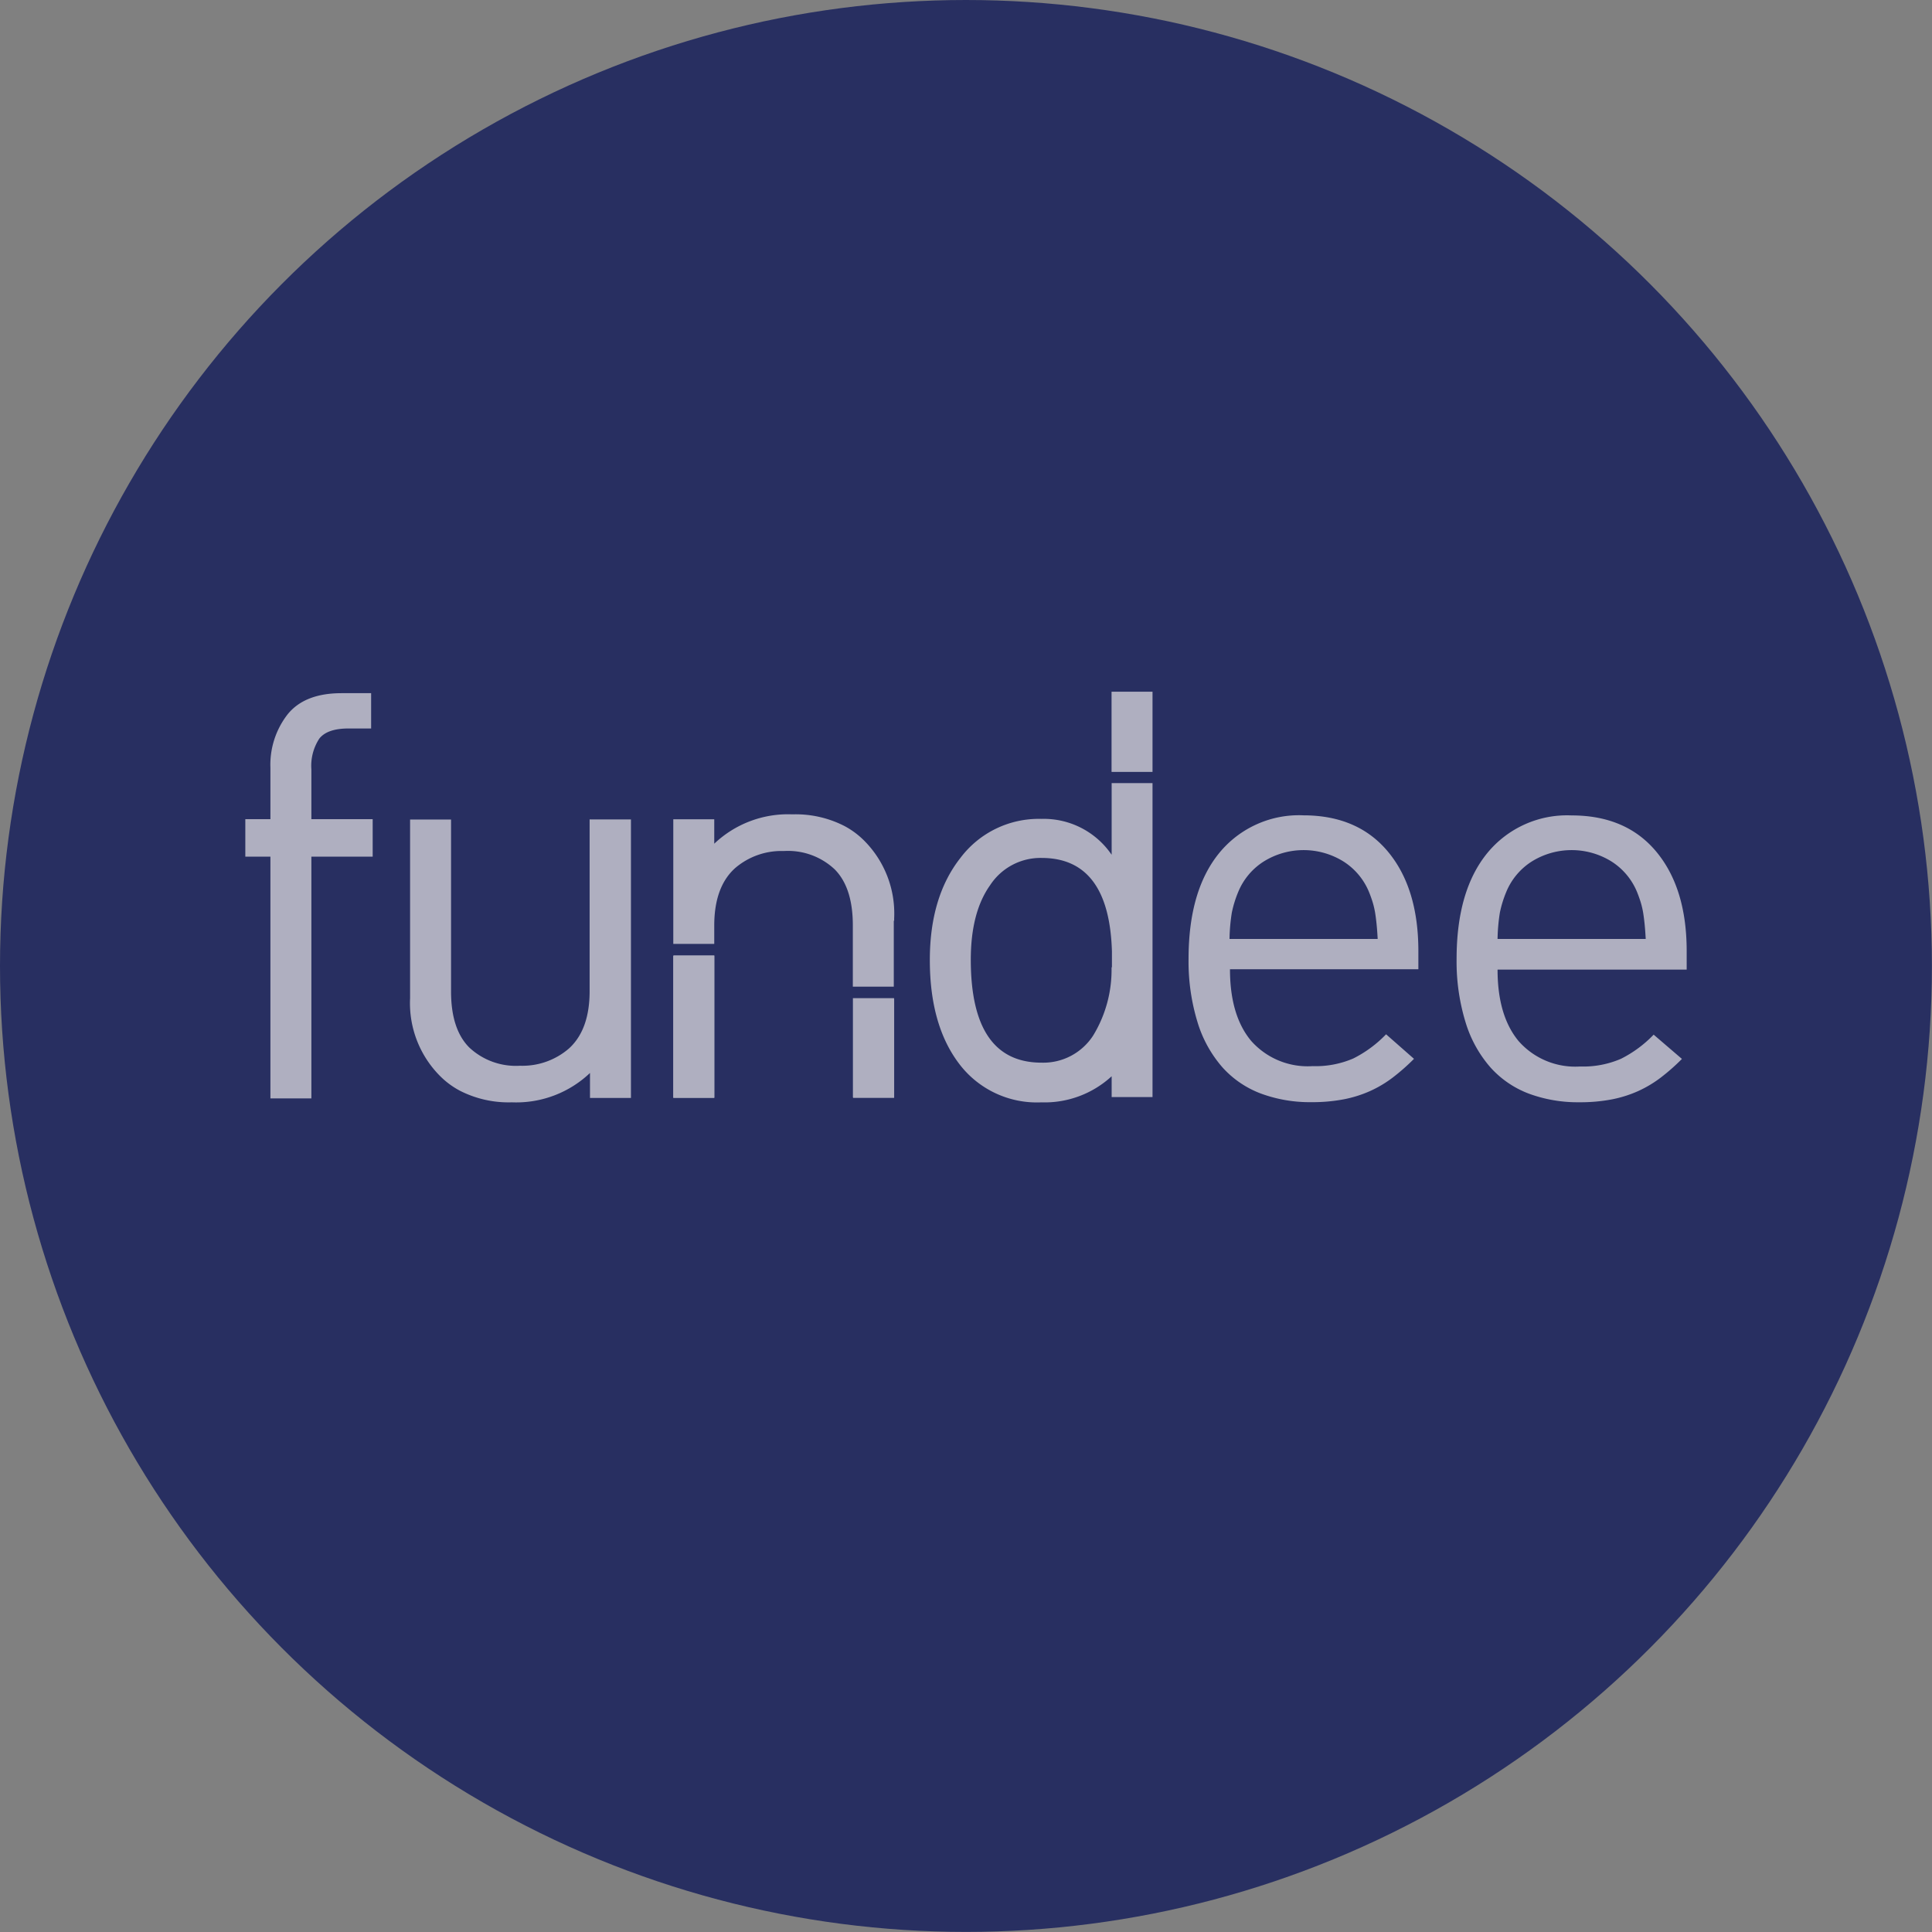 <svg id="Calque_1" data-name="Calque 1" xmlns="http://www.w3.org/2000/svg" viewBox="0 0 211.77 211.77"><rect x="0" y="0" width="211.77" height="211.77" fill="#808080" stroke="none"/><defs><style>.cls-1{fill:#282f61;}.cls-2{opacity:0.66;}.cls-3{fill:#f4f2f2;}</style></defs><title>fundee</title><circle class="cls-1" cx="105.88" cy="105.88" r="105.88"/><g class="cls-2"><rect class="cls-3" x="121.84" y="75.82" width="4.49" height="8.79"/><path class="cls-3" d="M5683.37,7592.43a9,9,0,0,0-7.71-3.92,10.74,10.74,0,0,0-8.85,4.27q-3.36,4.27-3.36,11.2,0,7.15,3.22,11.38a10.67,10.67,0,0,0,9,4.22,10.83,10.83,0,0,0,7.71-2.86V7619l4.48,0v-34.41h-4.48v7.81Zm0,12.38a13.85,13.85,0,0,1-2,7.42,6.5,6.5,0,0,1-5.67,3q-7.75,0-7.76-11.27,0-5.2,2.11-8.17a6.6,6.6,0,0,1,5.65-3q7.4,0,7.71,10.22v1.74Z" transform="translate(-5561.53 -7498.75)"/><rect class="cls-3" x="73.8" y="104.79" width="4.49" height="15.54"/><polygon class="cls-3" points="93.52 120.33 93.52 120.33 98.01 120.33 98.01 109.49 93.52 109.49 93.52 120.33"/><path class="cls-3" d="M5659.54,7599.67v-0.25a11.31,11.31,0,0,0-3.31-8.55h0a9.06,9.06,0,0,0-2.14-1.58,11.71,11.71,0,0,0-5.59-1.28h-0.19a11.74,11.74,0,0,0-8.49,3.22v-2.68h-4.49v13.66h4.49v-2q0-4.06,2.09-6.12l0.18-.17a7.79,7.79,0,0,1,5.27-1.89h0.13a7.47,7.47,0,0,1,5.52,2q2,2,2,6.15v6.72h4.49v-7.22Z" transform="translate(-5561.53 -7498.75)"/><path class="cls-3" d="M5596.53,7579.71a5.44,5.44,0,0,0-.87,3.37v36.07h-4.49V7582.9a9,9,0,0,1,1.87-5.83q1.87-2.34,5.93-2.34h3.24v3.87h-2.43Q5597.41,7578.59,5596.53,7579.71Z" transform="translate(-5561.53 -7498.75)"/><rect class="cls-3" x="26.89" y="89.79" width="13.96" height="4.11"/><path class="cls-3" d="M5704.42,7588.12a11.29,11.29,0,0,0-9.24,4.12q-3.37,4.12-3.37,11.61a22.71,22.71,0,0,0,1,7,13.39,13.39,0,0,0,2.72,4.9,10.73,10.73,0,0,0,4.22,2.87,15.48,15.48,0,0,0,5.53.94,18.41,18.41,0,0,0,3.53-.31,13.15,13.15,0,0,0,2.9-.91,12.72,12.72,0,0,0,2.47-1.47,22.6,22.6,0,0,0,2.34-2.06l-3.06-2.69a13.14,13.14,0,0,1-3.59,2.65,10.42,10.42,0,0,1-4.46.84,8.27,8.27,0,0,1-6.75-2.78q-2.31-2.78-2.31-7.84H5717V7603q0-6.87-3.31-10.87T5704.42,7588.12Zm-8.12,13.55a20.19,20.19,0,0,1,.25-2.87,12.22,12.22,0,0,1,.69-2.25,7.18,7.18,0,0,1,2.81-3.37,8.27,8.27,0,0,1,8.74,0,7.2,7.2,0,0,1,2.81,3.37c0.17,0.42.3,0.8,0.41,1.16a9.4,9.4,0,0,1,.25,1.09q0.09,0.56.16,1.25t0.12,1.62h-16.24Z" transform="translate(-5561.53 -7498.75)"/><path class="cls-3" d="M5742.79,7612.16a13.14,13.14,0,0,1-3.59,2.65,10.43,10.43,0,0,1-4.47.84,8.27,8.27,0,0,1-6.74-2.78q-2.31-2.78-2.31-7.84h20.73V7603q0-6.87-3.31-10.87t-9.3-4a11.3,11.3,0,0,0-9.24,4.12q-3.37,4.12-3.37,11.61a22.69,22.69,0,0,0,1,7,13.38,13.38,0,0,0,2.72,4.9,10.74,10.74,0,0,0,4.21,2.87,15.48,15.48,0,0,0,5.53.94,18.42,18.42,0,0,0,3.53-.31,13.14,13.14,0,0,0,2.9-.91,12.77,12.77,0,0,0,2.47-1.47,22.73,22.73,0,0,0,2.34-2.06Zm-16.86-13.36a12.27,12.27,0,0,1,.69-2.25,7.19,7.19,0,0,1,2.81-3.37,8.27,8.27,0,0,1,8.74,0,7.2,7.2,0,0,1,2.81,3.37q0.25,0.63.41,1.16a9.39,9.39,0,0,1,.25,1.09q0.09,0.56.16,1.25t0.12,1.62h-16.24A20.41,20.41,0,0,1,5725.93,7598.8Z" transform="translate(-5561.53 -7498.75)"/><path class="cls-3" d="M5626.16,7588.55v18.84q0,4.06-2.09,6.12l-0.18.17a7.79,7.79,0,0,1-5.27,1.89h-0.13a7.47,7.47,0,0,1-5.52-2q-2-2-2-6.15v-18.84h-4.49v19.59a11.31,11.31,0,0,0,3.31,8.55h0a9.06,9.06,0,0,0,2.14,1.58,11.71,11.71,0,0,0,5.59,1.28h0.19a11.73,11.73,0,0,0,8.49-3.22v2.74h4.49v-30.53h-4.49Z" transform="translate(-5561.53 -7498.75)"/><rect class="cls-3" x="73.81" y="104.72" width="4.49" height="15.61"/><rect class="cls-3" x="93.49" y="109.41" width="4.51" height="10.9"/></g></svg>